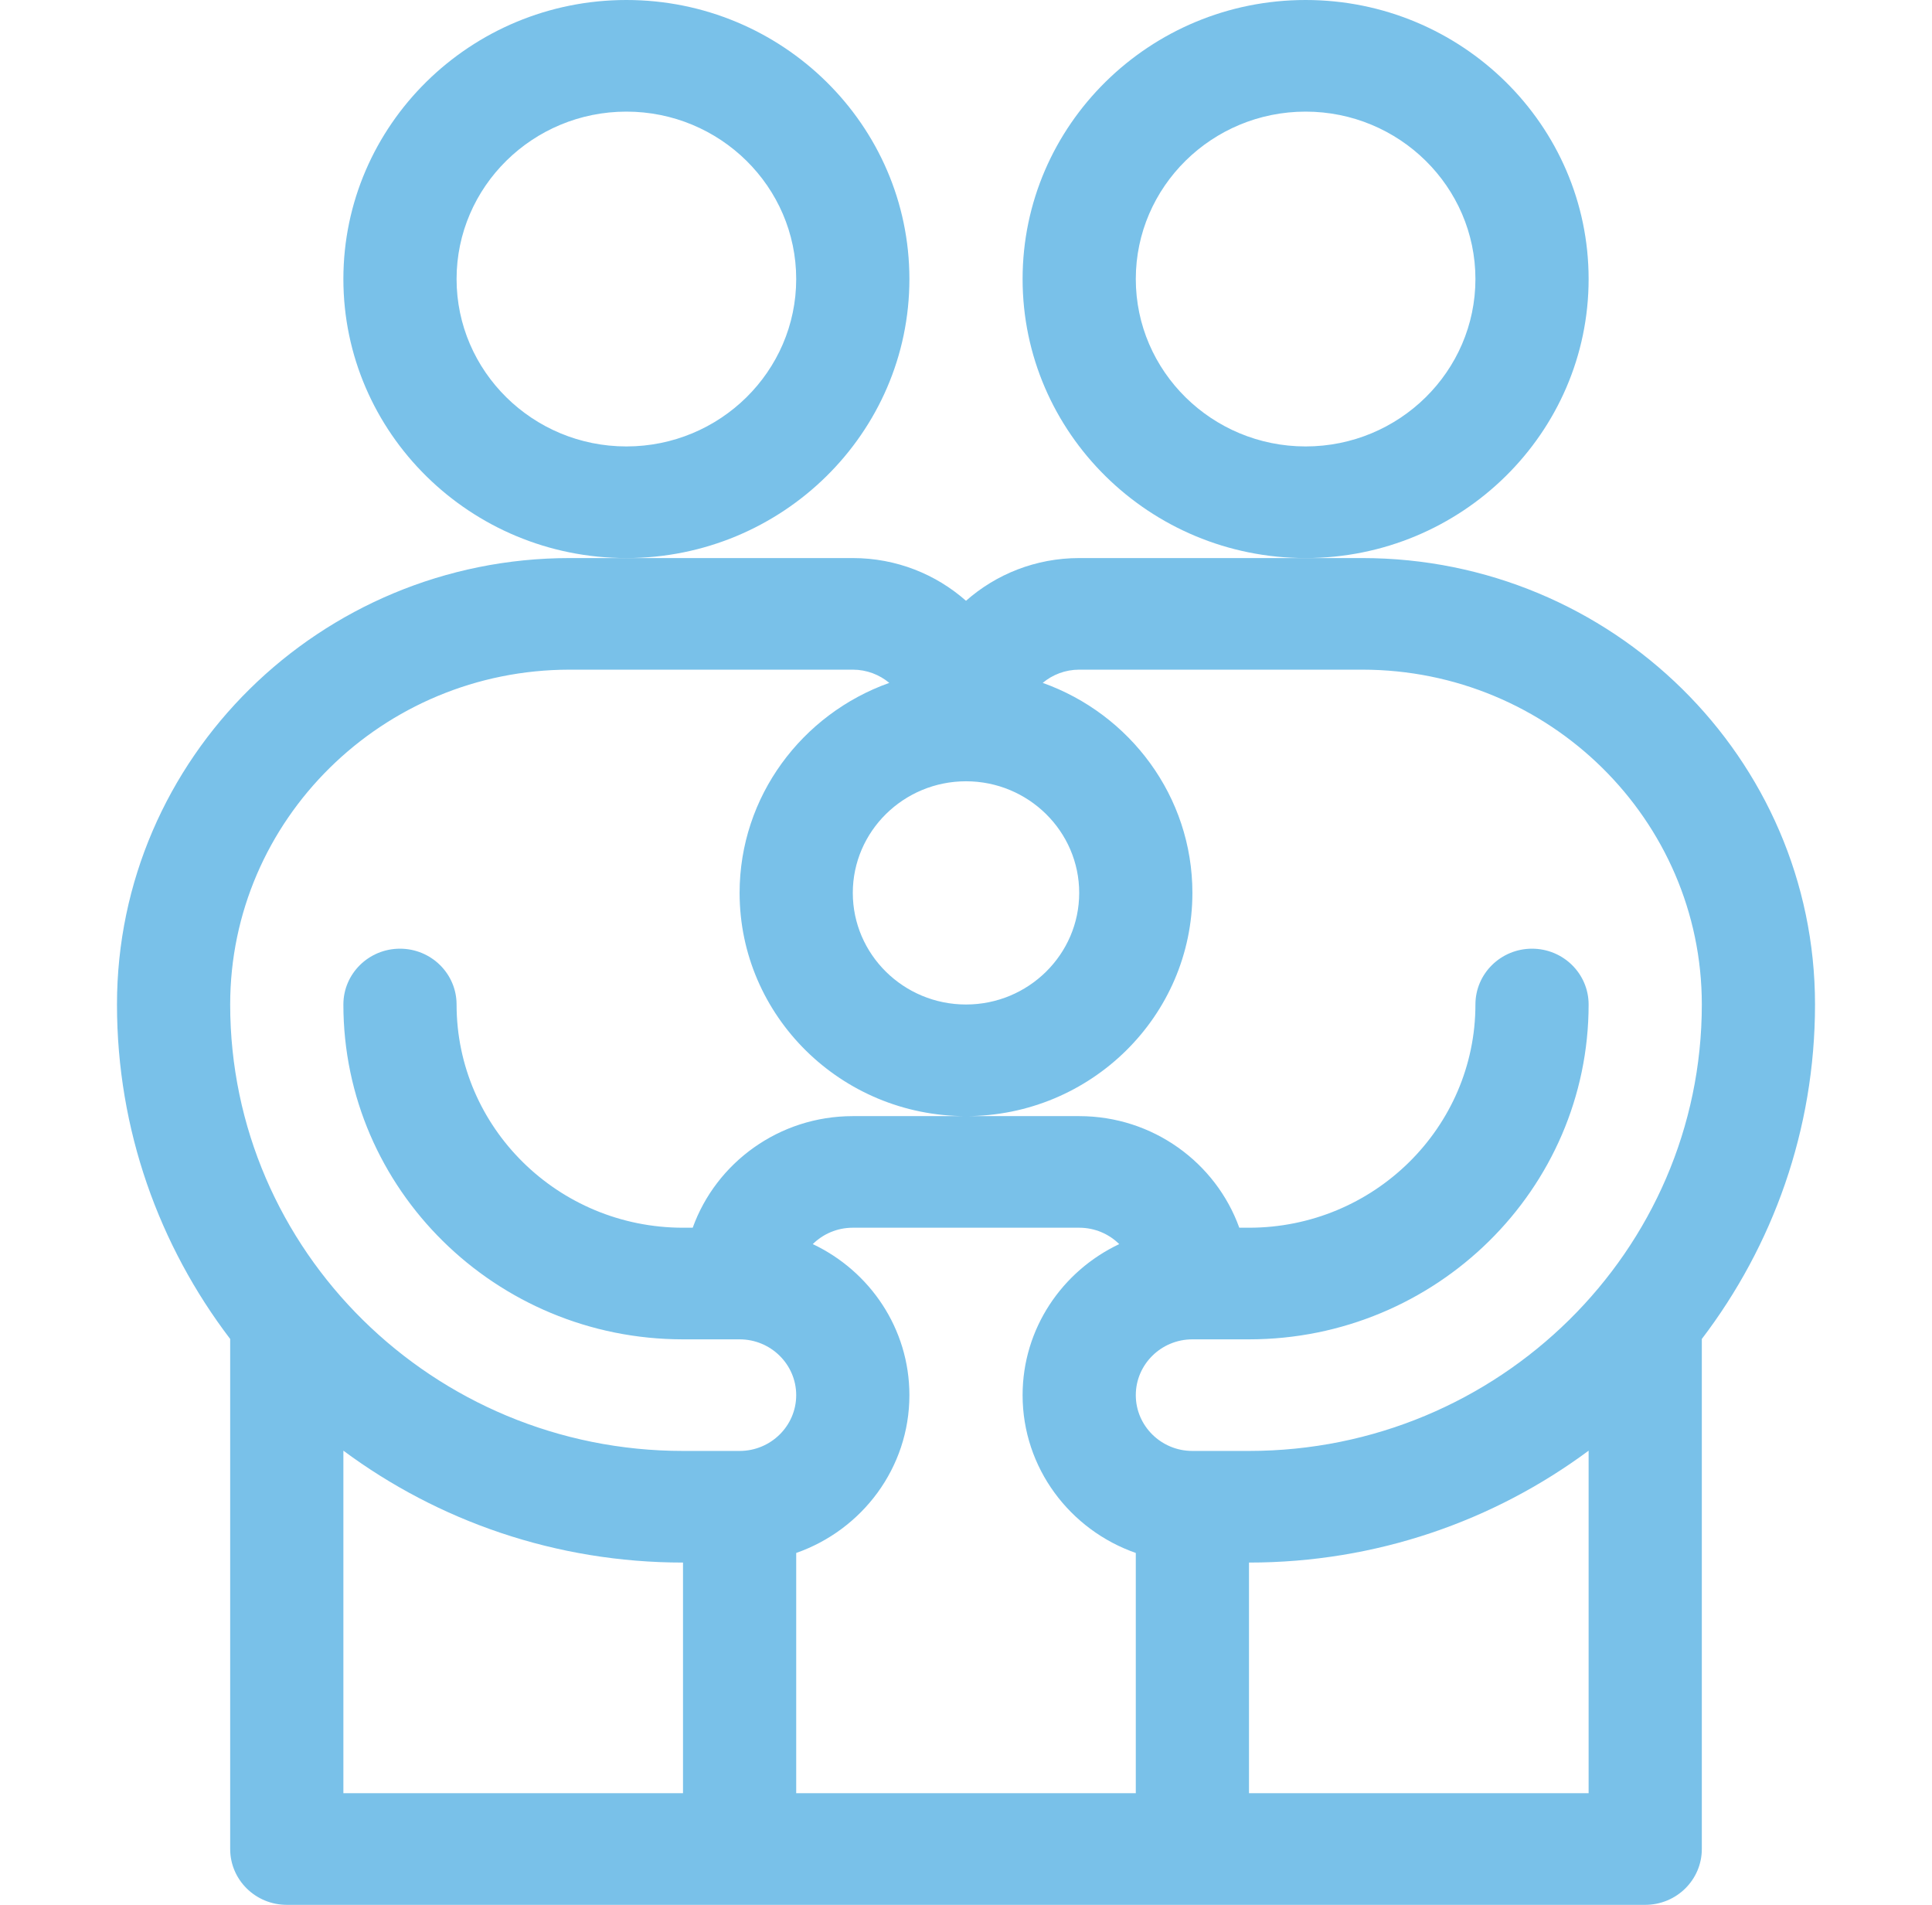 <svg width="71" height="70" viewBox="0 0 71 70" fill="none" xmlns="http://www.w3.org/2000/svg">
<path d="M58.381 10.254C58.381 4.6 53.715 0 47.98 0C42.246 0 37.58 4.6 37.58 10.254C37.58 15.908 42.246 20.508 47.98 20.508C53.715 20.508 58.381 15.908 58.381 10.254ZM47.98 16.406C44.54 16.406 41.74 13.646 41.74 10.254C41.74 6.862 44.54 4.102 47.98 4.102C51.421 4.102 54.221 6.862 54.221 10.254C54.221 13.646 51.421 16.406 47.98 16.406Z" fill="#79C1E9"/>
<path d="M8.459 67.949C8.459 69.082 9.39 70 10.539 70H60.461C61.61 70 62.541 69.082 62.541 67.949V49.205C65.152 45.778 66.701 41.521 66.701 36.914C66.701 27.868 59.236 20.508 50.06 20.508H39.66C38.063 20.508 36.605 21.102 35.5 22.078C34.395 21.102 32.937 20.508 31.34 20.508H20.939C11.764 20.508 4.299 27.868 4.299 36.914C4.299 41.521 5.848 45.778 8.459 49.205V67.949ZM12.619 53.31C16.098 55.891 20.421 57.422 25.1 57.422V65.898H12.619V53.31ZM33.42 51.27C33.42 48.826 31.968 46.711 29.869 45.719C30.246 45.347 30.766 45.117 31.34 45.117H39.66C40.234 45.117 40.754 45.347 41.131 45.719C39.032 46.711 37.58 48.826 37.58 51.27C37.58 53.943 39.319 56.223 41.74 57.069V65.898H29.26V57.069C31.681 56.223 33.42 53.943 33.42 51.27ZM45.9 65.898V57.422C50.579 57.422 54.902 55.891 58.381 53.31V65.898H45.9ZM35.5 28.711C37.794 28.711 39.66 30.551 39.66 32.812C39.66 35.074 37.794 36.914 35.5 36.914C33.206 36.914 31.34 35.074 31.34 32.812C31.34 30.551 33.206 28.711 35.5 28.711ZM20.939 24.609H31.34C31.851 24.609 32.318 24.793 32.681 25.095C29.477 26.236 27.18 29.265 27.18 32.812C27.18 37.336 30.912 41.016 35.5 41.016C40.088 41.016 43.82 37.336 43.82 32.812C43.82 29.265 41.523 26.236 38.319 25.095C38.681 24.793 39.149 24.609 39.66 24.609H50.06C56.942 24.609 62.541 30.129 62.541 36.914C62.541 45.961 55.076 53.32 45.9 53.32H43.82C42.673 53.32 41.74 52.4 41.74 51.27C41.74 50.139 42.673 49.219 43.82 49.219H45.9C52.782 49.219 58.381 43.699 58.381 36.914C58.381 35.782 57.45 34.863 56.301 34.863C55.152 34.863 54.221 35.782 54.221 36.914C54.221 41.437 50.488 45.117 45.9 45.117H45.543C44.684 42.73 42.372 41.016 39.66 41.016H31.34C28.628 41.016 26.316 42.73 25.457 45.117H25.1C20.512 45.117 16.779 41.437 16.779 36.914C16.779 35.782 15.848 34.863 14.699 34.863C13.55 34.863 12.619 35.782 12.619 36.914C12.619 43.699 18.218 49.219 25.1 49.219H27.18C28.327 49.219 29.26 50.139 29.26 51.27C29.26 52.4 28.327 53.32 27.18 53.32H25.1C15.924 53.32 8.459 45.961 8.459 36.914C8.459 30.129 14.058 24.609 20.939 24.609Z" fill="#79C1E9"/>
<path d="M33.42 10.254C33.42 4.6 28.754 0 23.02 0C17.285 0 12.619 4.6 12.619 10.254C12.619 15.908 17.285 20.508 23.02 20.508C28.754 20.508 33.42 15.908 33.42 10.254ZM23.02 16.406C19.579 16.406 16.779 13.646 16.779 10.254C16.779 6.862 19.579 4.102 23.02 4.102C26.46 4.102 29.26 6.862 29.26 10.254C29.26 13.646 26.46 16.406 23.02 16.406Z" fill="#79C1E9"/>
</svg>
